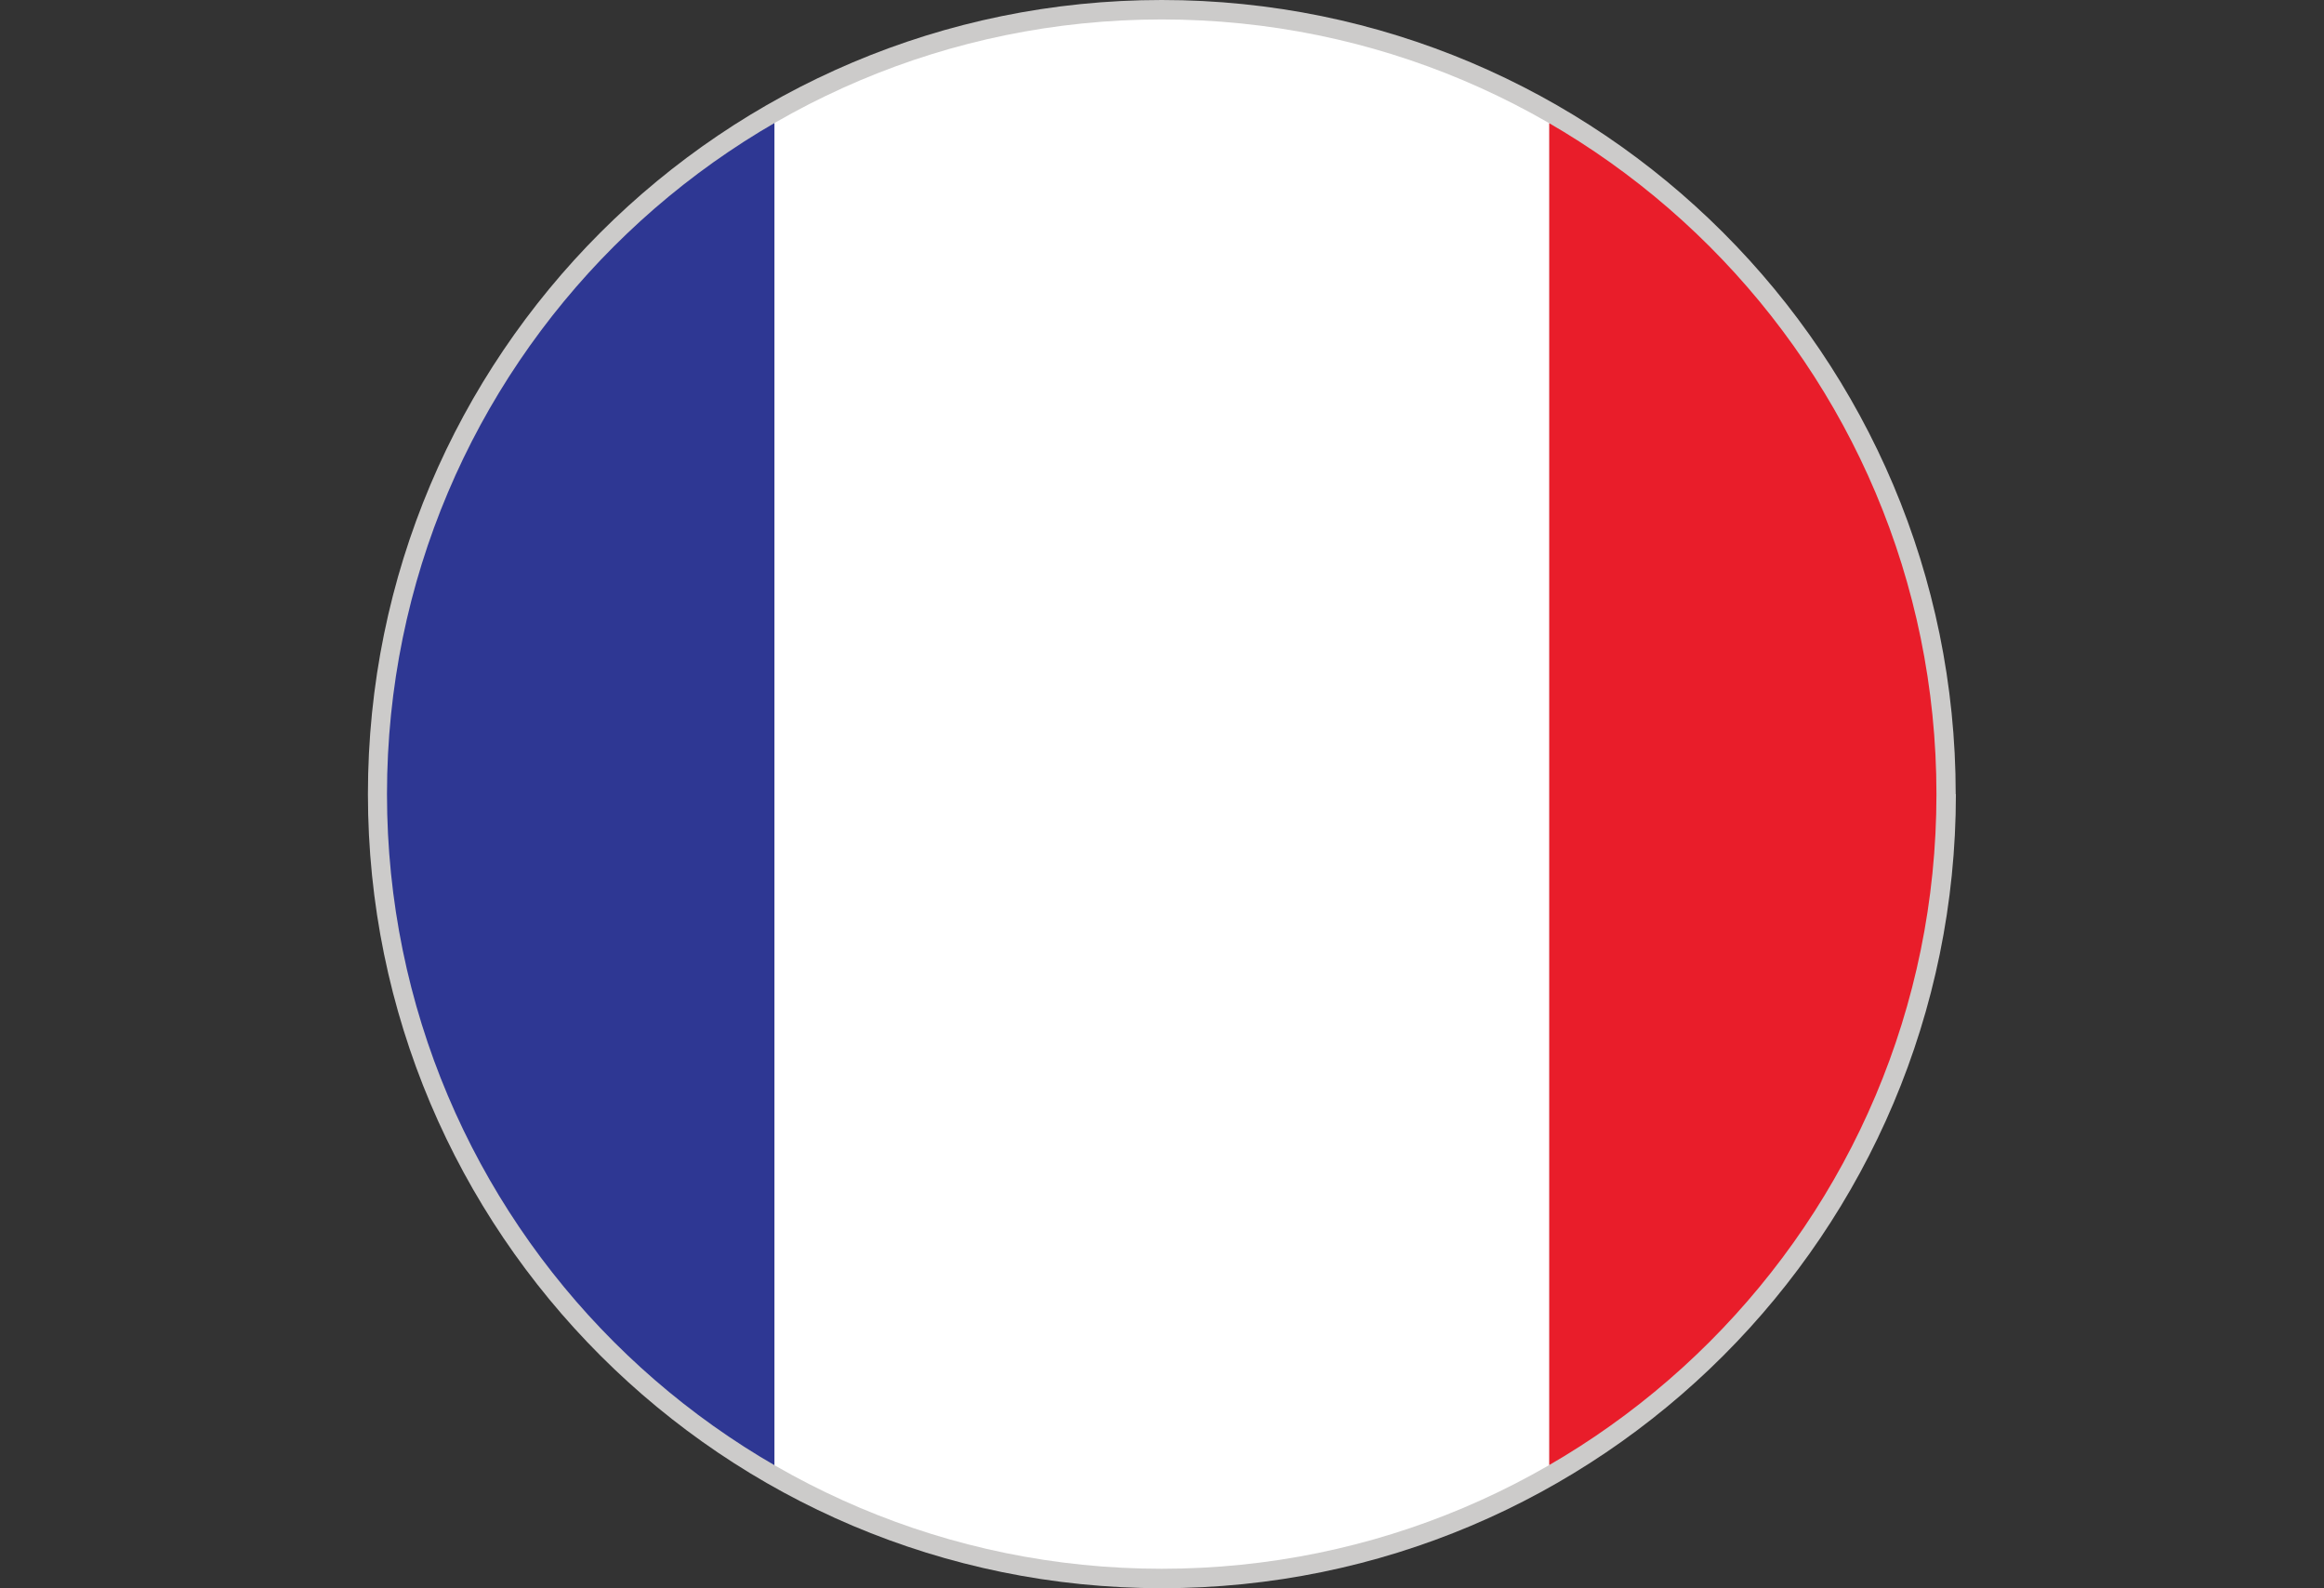 <?xml version="1.0" encoding="UTF-8"?><svg id="Layer_2" xmlns="http://www.w3.org/2000/svg" xmlns:xlink="http://www.w3.org/1999/xlink" viewBox="0 0 123.11 84.13"><rect x="0" y="0" width="123.11" height="84.13" fill="#333333" stroke="none"/><defs><style>.cls-1{fill:#fff;}.cls-2{fill:#e91d2a;}.cls-3{fill:#cccbca;}.cls-4{clip-path:url(#clippath);}.cls-5{fill:none;}.cls-6{fill:#2e3793;}</style><clipPath id="clippath"><path class="cls-5" d="m102.58,42.06c0,22.66-18.37,41.03-41.04,41.03s-41.04-18.37-41.04-41.03S38.88,1.03,61.54,1.03s41.04,18.37,41.04,41.04Z"/></clipPath></defs><g id="Layer_1-2"><path class="cls-3" d="m103.61,42.06c0,23.23-18.83,42.06-42.06,42.06s-42.06-18.83-42.06-42.06S38.31,0,61.54,0s42.06,18.83,42.06,42.06Z"/><g class="cls-4"><rect class="cls-6" y="1.03" width="41.03" height="82.07"/><rect class="cls-1" x="41.03" y="1.03" width="41.04" height="82.07"/><rect class="cls-2" x="82.07" y="1.03" width="41.04" height="82.07"/></g></g></svg>